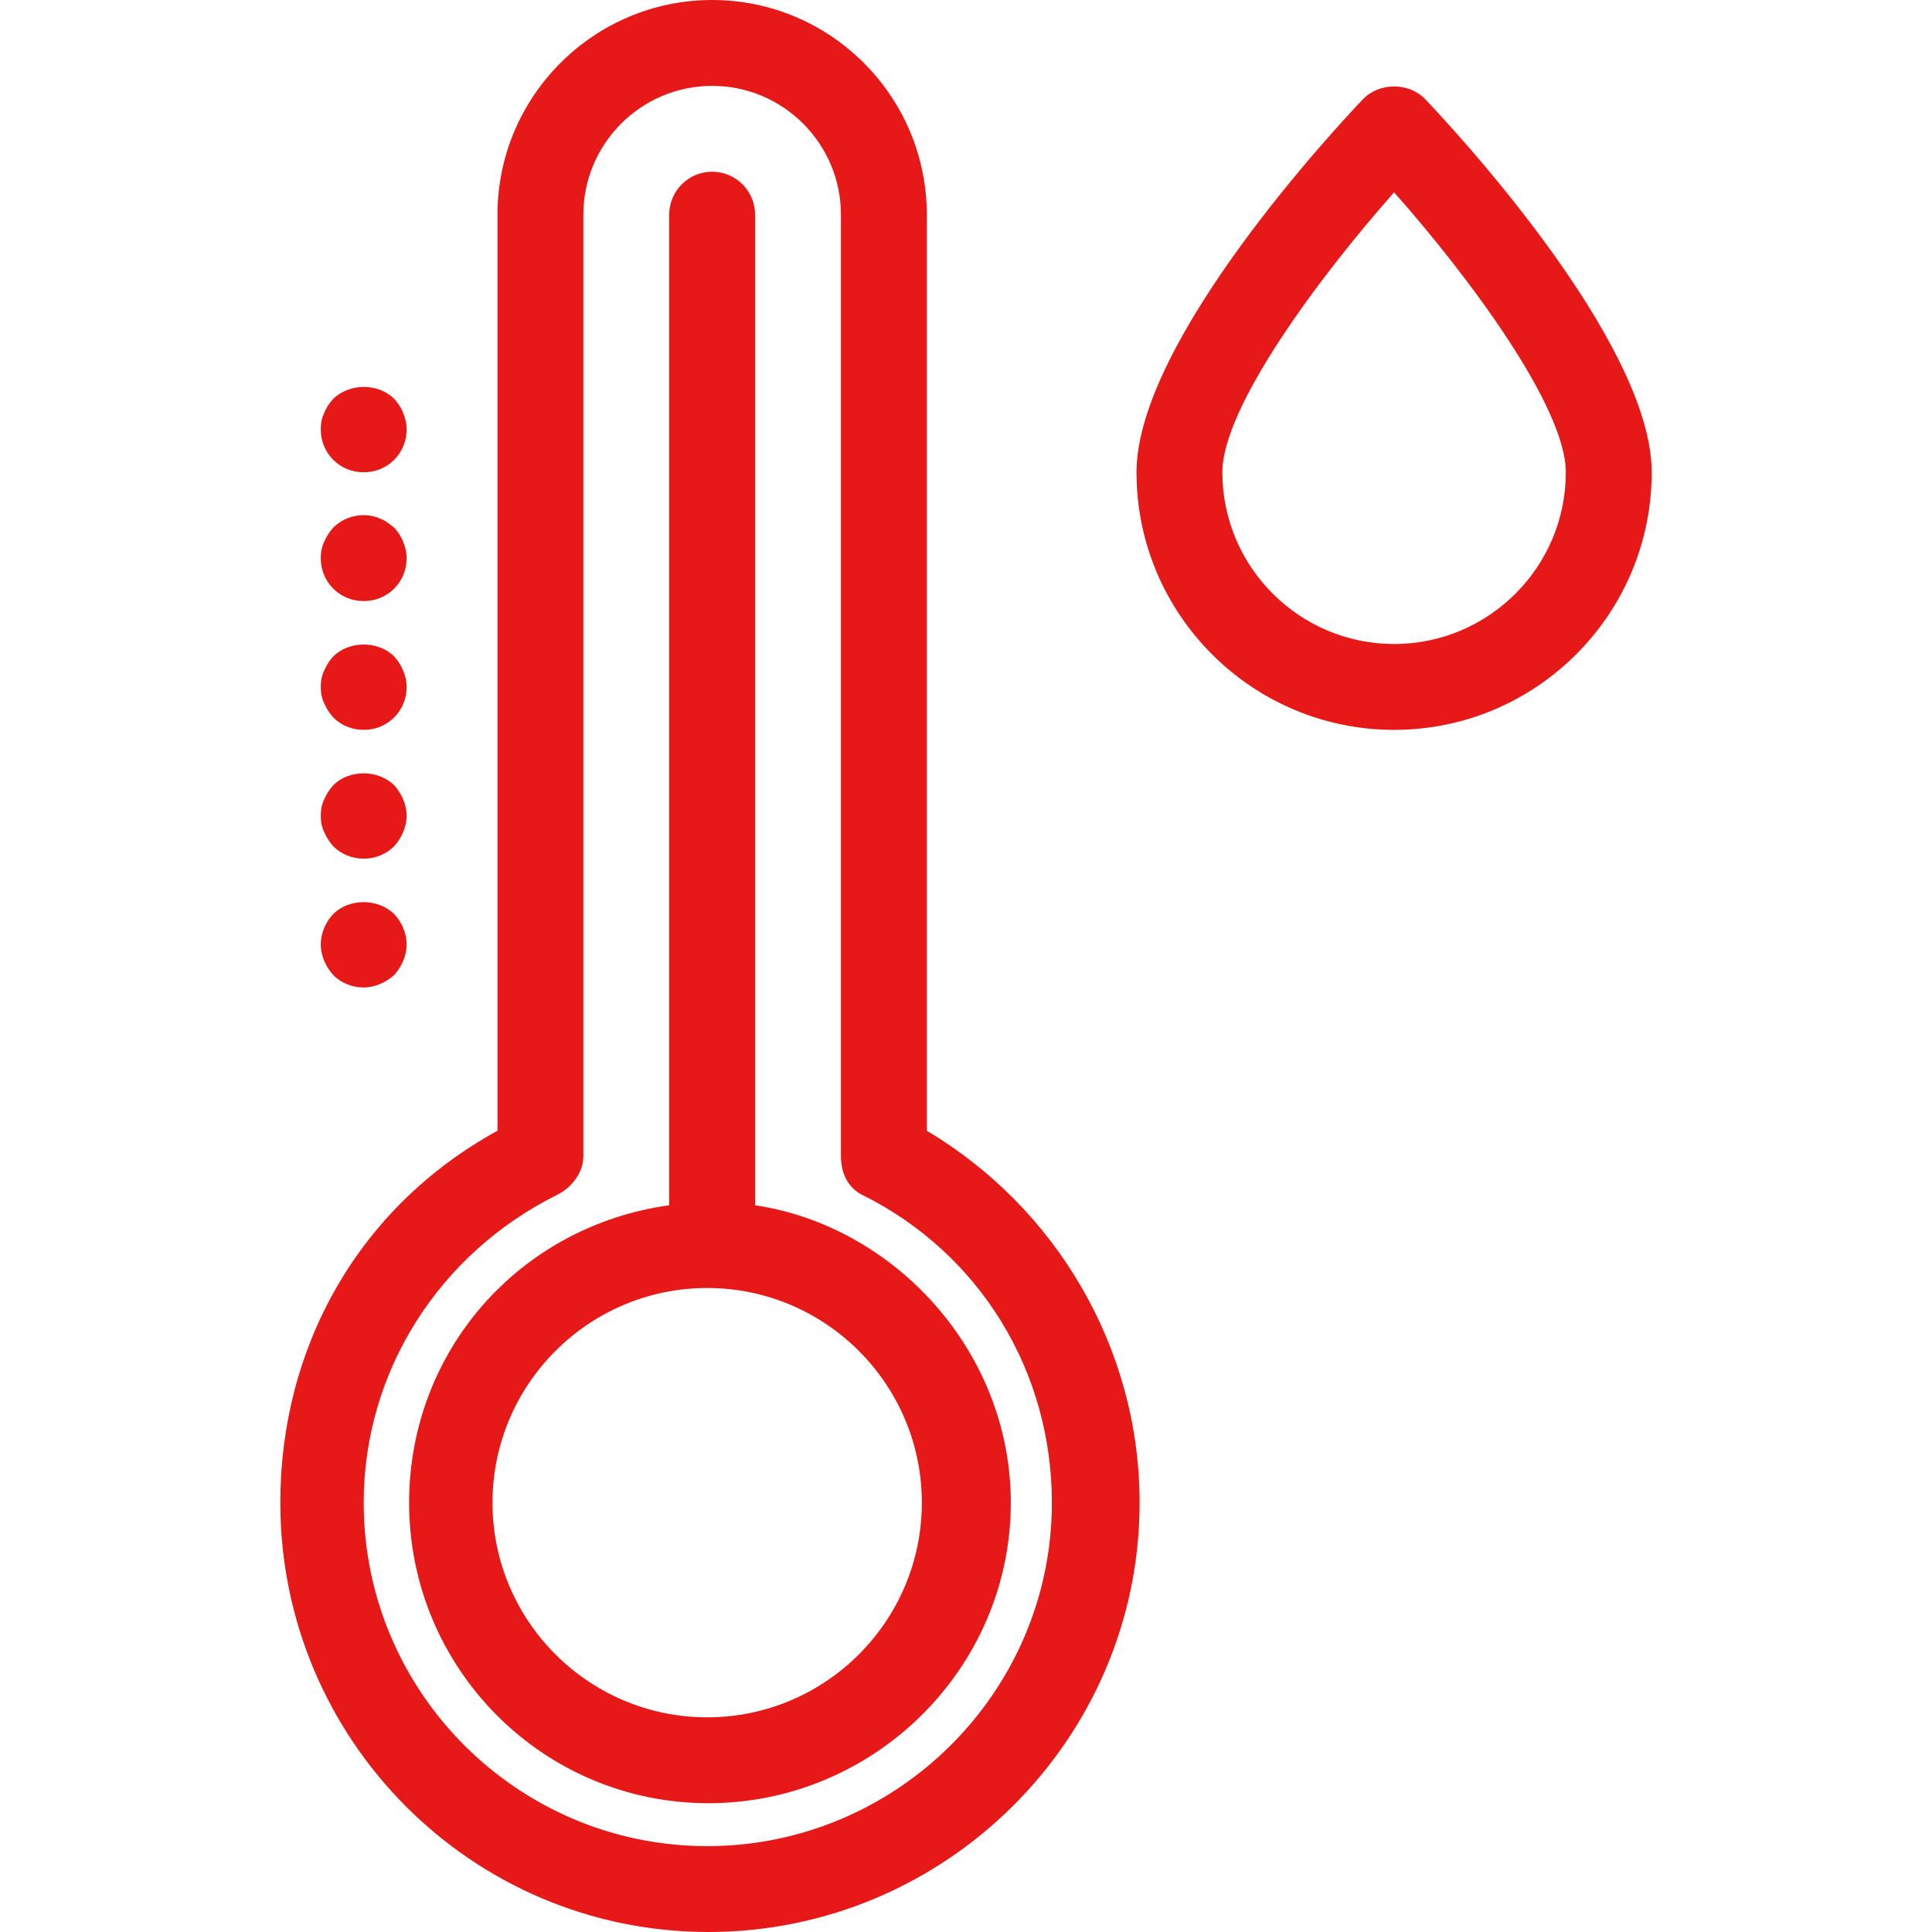 <!DOCTYPE svg PUBLIC "-//W3C//DTD SVG 1.1//EN" "http://www.w3.org/Graphics/SVG/1.1/DTD/svg11.dtd">
<!-- Uploaded to: SVG Repo, www.svgrepo.com, Transformed by: SVG Repo Mixer Tools -->
<svg fill="#e71818" height="800px" width="800px" version="1.1" id="Layer_1" xmlns="http://www.w3.org/2000/svg" xmlns:xlink="http://www.w3.org/1999/xlink" viewBox="0 0 512 512" xml:space="preserve">
<g id="SVGRepo_bgCarrier" stroke-width="0"/>
<g id="SVGRepo_tracerCarrier" stroke-linecap="round" stroke-linejoin="round"/>
<g id="SVGRepo_iconCarrier"> <g> <g> <path d="M245.612,299.658V56.914C245.612,25.536,220.09,0,188.724,0c-31.367,0-56.889,25.536-56.889,56.914v242.745 c-36.978,20.308-57.55,57.453-57.55,98.564c0,62.733,50.717,113.778,113.45,113.778c62.733,0,114.272-51.045,114.272-113.778 C302.007,357.111,279.746,319.966,245.612,299.658z M187.404,489.244c-50.189,0-91.022-40.831-91.022-91.022 c0-34.808,20.036-66.064,51.236-81.564c3.867-1.922,6.972-5.867,6.972-10.192V56.914c0-18.833,15.311-34.158,34.133-34.158 s34.133,15.325,34.133,34.158v249.553c0,4.325,1.784,8.27,5.65,10.192c31.2,15.5,50.25,46.756,50.25,81.564 C278.757,448.414,237.593,489.244,187.404,489.244z"/> </g> </g> <g> <g> <path d="M200.101,319.406V56.889c0-6.286-5.089-11.378-11.378-11.378c-6.289,0-11.378,5.092-11.378,11.378v262.517 c-39.822,5.539-68.928,38.769-68.928,78.817c0,43.911,35.405,79.644,79.316,79.644c43.911,0,80.139-35.733,80.139-79.644 C267.874,358.175,237.079,324.944,200.101,319.406z M187.404,455.111c-31.367,0-56.889-25.52-56.889-56.889 c0-31.364,25.522-56.889,56.889-56.889c31.367,0,56.889,25.525,56.889,56.889C244.293,429.592,218.771,455.111,187.404,455.111z"/> </g> </g> <g> <g> <path d="M106.849,109.455c-0.567-1.475-1.366-2.622-2.389-3.753c-4.211-4.214-11.833-4.214-16.156,0 c-1.022,1.131-1.822,2.278-2.389,3.753c-0.689,1.37-0.911,2.844-0.911,4.322c0,3.069,1.133,5.914,3.3,8.081 c2.156,2.156,5,3.297,8.078,3.297c3.067,0,5.911-1.142,8.078-3.297c2.156-2.167,3.3-5.011,3.3-8.081 C107.76,112.3,107.415,110.825,106.849,109.455z"/> </g> </g> <g> <g> <path d="M106.849,143.589c-0.567-1.475-1.366-2.622-2.389-3.753c-0.567-0.458-1.145-0.911-1.822-1.37 c-0.567-0.453-1.256-0.797-1.933-1.019c-0.689-0.344-1.367-0.569-2.167-0.689c-3.633-0.789-7.622,0.453-10.233,3.078 c-1.022,1.131-1.822,2.386-2.389,3.753c-0.689,1.37-0.911,2.844-0.911,4.322c0,3.069,1.133,5.914,3.3,8.081 c2.156,2.156,5,3.297,8.078,3.297c3.067,0,5.911-1.142,8.078-3.297c2.156-2.167,3.3-5.011,3.3-8.081 C107.76,146.433,107.415,144.958,106.849,143.589z"/> </g> </g> <g> <g> <path d="M106.849,211.855c-0.567-1.366-1.366-2.622-2.389-3.753c-4.322-4.214-11.944-4.214-16.156,0 c-1.022,1.131-1.822,2.386-2.389,3.753c-0.689,1.37-0.911,2.844-0.911,4.322c0,1.481,0.222,2.958,0.911,4.325 c0.567,1.364,1.367,2.608,2.389,3.756c2.156,2.156,5,3.297,8.078,3.297c3.067,0,5.911-1.142,8.078-3.297 c1.022-1.147,1.822-2.392,2.389-3.756c0.567-1.367,0.911-2.844,0.911-4.325C107.76,214.7,107.415,213.225,106.849,211.855z"/> </g> </g> <g> <g> <path d="M104.46,242.236c-4.322-4.214-11.944-4.214-16.156,0c-2.056,2.153-3.3,5.122-3.3,8.075c0,1.481,0.344,2.958,0.911,4.325 c0.567,1.364,1.367,2.608,2.389,3.755c2.156,2.156,5,3.297,8.078,3.297c1.478,0,2.956-0.342,4.322-0.911 c1.366-0.567,2.611-1.364,3.755-2.386c1.022-1.147,1.822-2.392,2.389-3.755c0.567-1.367,0.911-2.844,0.911-4.325 C107.76,247.358,106.504,244.389,104.46,242.236z"/> </g> </g> <g> <g> <path d="M106.849,177.722c-0.567-1.367-1.366-2.622-2.389-3.753c-4.211-4.214-11.944-4.214-16.156,0 c-1.022,1.131-1.822,2.386-2.389,3.753c-0.689,1.37-0.911,2.844-0.911,4.322c0,1.481,0.222,2.958,0.911,4.325 c0.567,1.364,1.367,2.608,2.389,3.755c2.156,2.156,5,3.297,8.078,3.297c3.067,0,5.911-1.142,8.078-3.297 c2.156-2.167,3.3-5.011,3.3-8.081C107.76,180.566,107.415,179.092,106.849,177.722z"/> </g> </g> <g> <g> <path d="M377.682,26.278c-4.289-4.486-12.178-4.486-16.467,0c-6.145,6.434-60.033,63.914-60.033,98.878 c0,37.644,30.622,68.267,68.267,68.267c37.644,0,68.267-30.622,68.267-68.267C437.715,90.192,383.826,32.711,377.682,26.278z M369.449,170.667c-25.1,0-45.511-20.408-45.511-45.511c0-17.111,25.278-51.319,45.511-74.189 c20.244,22.859,45.511,57.058,45.511,74.189C414.96,150.258,394.549,170.667,369.449,170.667z"/> </g> </g> </g>
</svg>